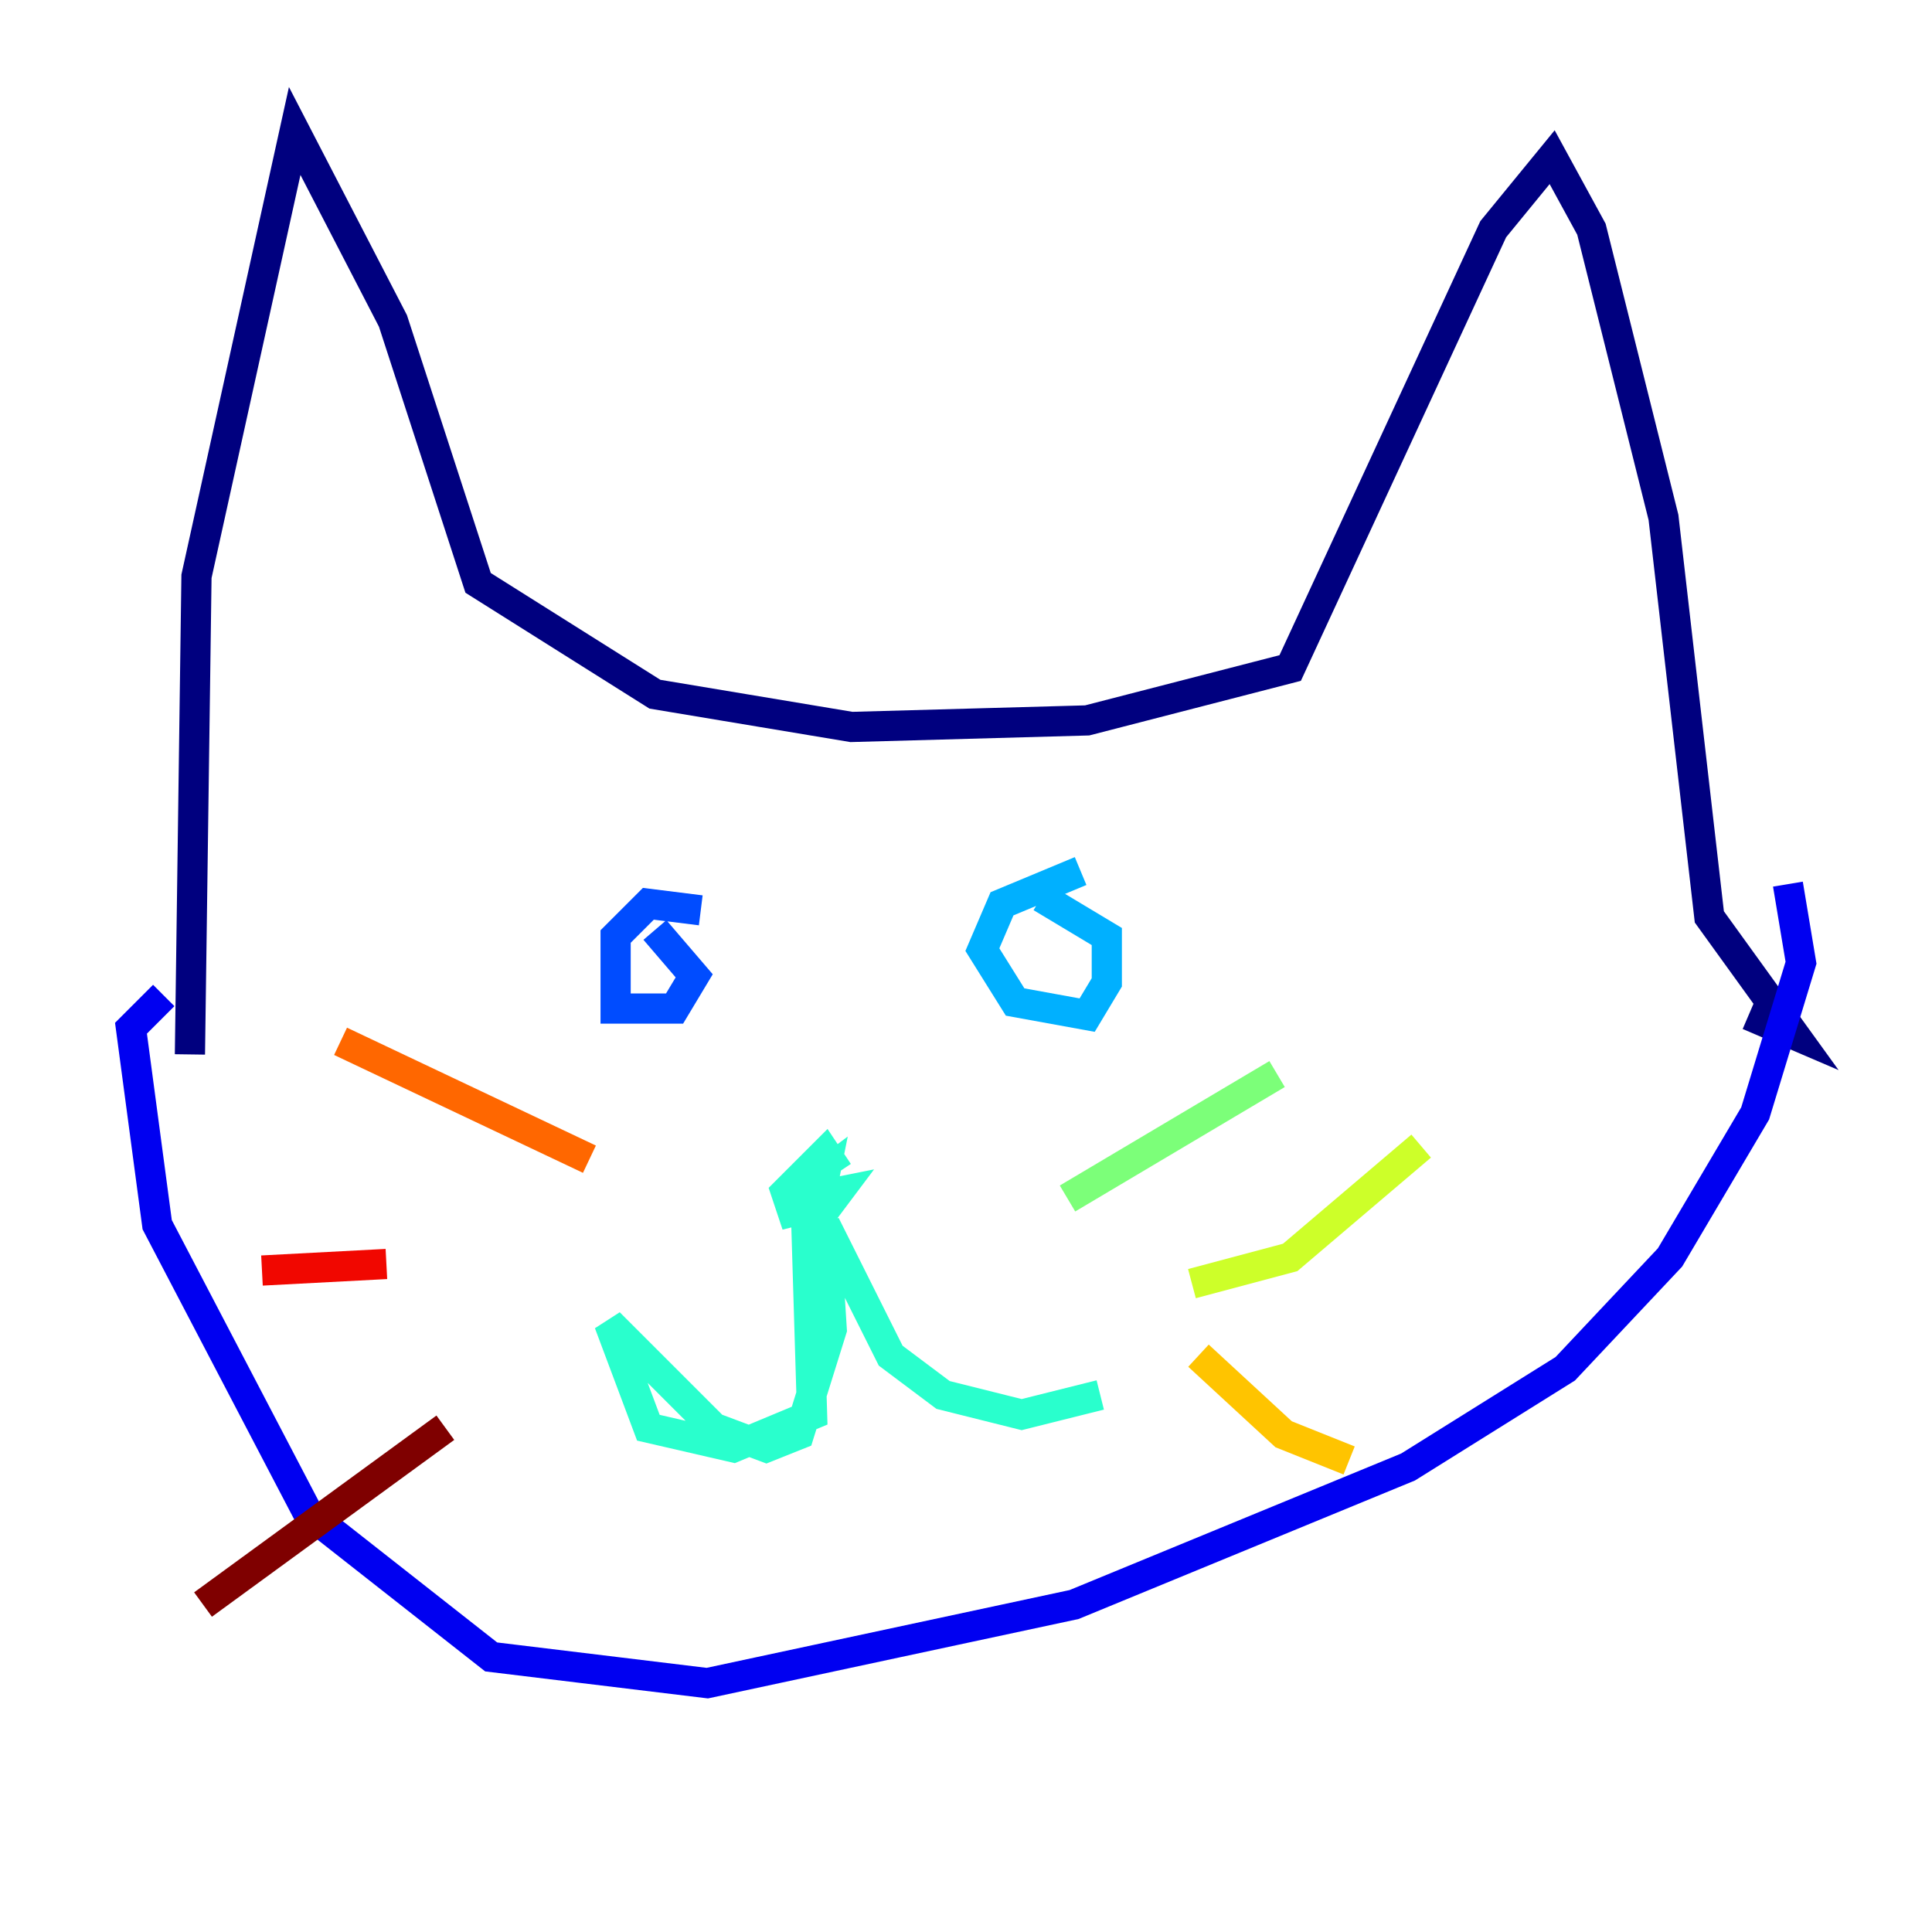 <?xml version="1.0" encoding="utf-8" ?>
<svg baseProfile="tiny" height="128" version="1.2" viewBox="0,0,128,128" width="128" xmlns="http://www.w3.org/2000/svg" xmlns:ev="http://www.w3.org/2001/xml-events" xmlns:xlink="http://www.w3.org/1999/xlink"><defs /><polyline fill="none" points="12.583,69.858 13.017,38.183 19.525,8.678 26.034,21.261 31.675,38.617 43.39,45.993 56.407,48.163 72.027,47.729 85.478,44.258 98.929,15.186 102.834,10.414 105.437,15.186 110.21,34.278 113.248,60.746 118.888,68.556 115.851,67.254" stroke="#00007f" stroke-width="2" /><polyline fill="none" points="10.848,65.953 8.678,68.122 10.414,81.139 20.393,100.231 32.542,109.776 46.861,111.512 71.159,106.305 93.288,97.193 103.702,90.685 110.644,83.308 116.285,73.763 119.322,63.783 118.454,58.576" stroke="#0000f1" stroke-width="2" /><polyline fill="none" points="46.427,60.312 42.956,59.878 40.786,62.047 40.786,66.82 44.691,66.82 45.993,64.651 43.39,61.614" stroke="#004cff" stroke-width="2" /><polyline fill="none" points="71.593,57.709 66.386,59.878 65.085,62.915 67.254,66.386 72.027,67.254 73.329,65.085 73.329,62.047 68.99,59.444" stroke="#00b0ff" stroke-width="2" /><polyline fill="none" points="55.539,77.668 54.671,76.366 52.068,78.969 52.502,80.271 54.237,79.837 54.671,77.668 52.936,78.969 54.237,80.705 55.539,78.969 53.37,79.403 53.803,93.722 48.597,95.891 42.956,94.59 40.352,87.647 47.295,94.59 50.766,95.891 52.936,95.024 55.105,88.081 54.671,81.139 59.01,89.817 62.481,92.42 67.688,93.722 72.895,92.42" stroke="#29ffcd" stroke-width="2" /><polyline fill="none" points="70.725,79.403 84.61,71.159" stroke="#7cff79" stroke-width="2" /><polyline fill="none" points="78.969,85.044 85.478,83.308 94.156,75.932" stroke="#cdff29" stroke-width="2" /><polyline fill="none" points="79.403,89.817 85.044,95.024 89.383,96.759" stroke="#ffc400" stroke-width="2" /><polyline fill="none" points="39.051,76.8 22.563,68.99" stroke="#ff6700" stroke-width="2" /><polyline fill="none" points="25.6,83.742 17.356,84.176" stroke="#f10700" stroke-width="2" /><polyline fill="none" points="29.505,94.59 13.451,106.305" stroke="#7f0000" stroke-width="2" /></svg>